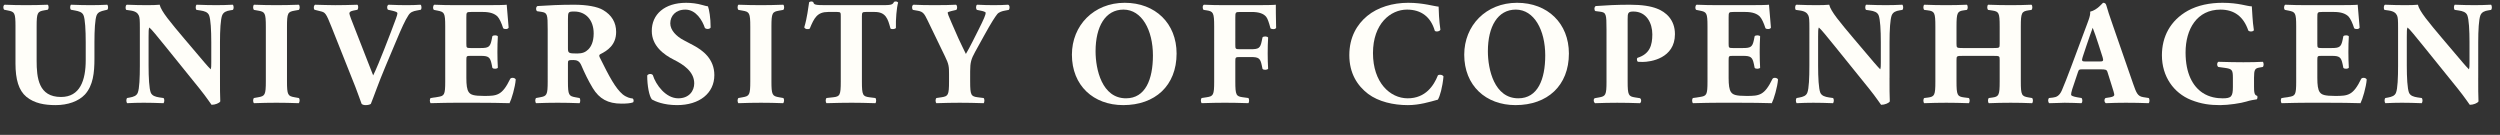 <?xml version="1.0" encoding="utf-8"?>
<!-- Generator: Adobe Illustrator 16.0.0, SVG Export Plug-In . SVG Version: 6.00 Build 0)  -->
<!DOCTYPE svg PUBLIC "-//W3C//DTD SVG 1.1//EN" "http://www.w3.org/Graphics/SVG/1.1/DTD/svg11.dtd">
<svg version="1.1" id="Layer_1" xmlns="http://www.w3.org/2000/svg" xmlns:xlink="http://www.w3.org/1999/xlink" x="0px" y="0px"
	 width="389.333px" height="21px" viewBox="0 0 389.333 21" enable-background="new 0 0 389.333 21" xml:space="preserve">
<rect x="0" y="0" width="389.333" height="21" fill="#333333" stroke="none"/>
<g>
	<g>
		<path fill="#FFFEF9" d="M2.412,4.12c0-2.142-0.138-2.28-1.174-2.487L0.662,1.517C0.477,1.379,0.455,0.873,0.708,0.735
			C1.813,0.781,2.964,0.803,4.07,0.803c1.128,0,2.256-0.022,3.361-0.068c0.185,0.138,0.185,0.645,0,0.782L6.878,1.61
			C5.842,1.793,5.705,1.978,5.705,4.12v5.318c0,2.694,0.299,5.664,3.799,5.664c2.947,0,3.846-2.578,3.846-5.732V6.583
			c0-1.865-0.093-3.615-0.346-4.214c-0.207-0.483-0.714-0.622-1.336-0.737l-0.621-0.115c-0.185-0.184-0.139-0.645,0-0.782
			c1.243,0.046,2.142,0.068,3.085,0.068c0.853,0,1.704-0.022,2.579-0.068c0.139,0.138,0.185,0.599,0,0.782L16.296,1.61
			c-0.599,0.138-1.036,0.276-1.244,0.76c-0.253,0.599-0.345,2.349-0.345,4.214v2.578c0,2.165-0.207,4.145-1.474,5.55
			c-1.014,1.082-2.694,1.657-4.56,1.657c-1.75,0-3.315-0.276-4.559-1.289c-1.197-0.99-1.704-2.694-1.704-5.204V4.12z"/>
		<path fill="#FFFEF9" d="M34.259,12.086c0,1.496,0,2.947,0.046,3.707c-0.161,0.276-0.806,0.529-1.358,0.529
			c-0.023,0-0.783-1.174-1.865-2.51l-5.318-6.585c-1.336-1.635-2.096-2.603-2.51-2.947c-0.115,0.23-0.115,0.621-0.115,1.474v4.467
			c0,1.865,0.092,3.592,0.345,4.214c0.208,0.483,0.737,0.645,1.336,0.736l0.645,0.093c0.185,0.184,0.139,0.667,0,0.806
			C24.22,16.024,23.299,16,22.378,16c-0.853,0-1.704,0.023-2.579,0.069c-0.139-0.139-0.185-0.622,0-0.806l0.392-0.069
			c0.621-0.115,1.082-0.276,1.266-0.76c0.254-0.622,0.323-2.349,0.323-4.214V4.373c0-1.267-0.023-1.635-0.161-1.957
			c-0.185-0.392-0.507-0.668-1.312-0.783l-0.646-0.092c-0.161-0.185-0.138-0.737,0.093-0.806c1.082,0.046,2.233,0.068,3.178,0.068
			c0.782,0,1.45-0.022,1.934-0.068c0.23,1.036,1.727,2.786,3.799,5.25l1.935,2.279c1.013,1.197,1.681,2.003,2.211,2.532
			c0.092-0.229,0.092-0.621,0.092-1.036V6.583c0-1.865-0.092-3.593-0.346-4.214c-0.207-0.483-0.714-0.645-1.335-0.737l-0.622-0.092
			c-0.185-0.185-0.138-0.668,0-0.806c1.243,0.046,2.142,0.068,3.085,0.068c0.853,0,1.682-0.022,2.579-0.068
			c0.139,0.138,0.185,0.621,0,0.806L35.848,1.61c-0.599,0.092-1.036,0.276-1.243,0.76c-0.254,0.621-0.346,2.349-0.346,4.214V12.086z
			"/>
		<path fill="#FFFEF9" d="M44.693,12.639c0,2.164,0.138,2.325,1.197,2.51l0.645,0.115c0.184,0.138,0.161,0.667-0.023,0.806
			C45.268,16.024,44.14,16,43.058,16c-1.105,0-2.257,0.023-3.5,0.069c-0.185-0.139-0.185-0.668,0-0.806l0.645-0.115
			c1.059-0.185,1.197-0.346,1.197-2.51V4.166c0-2.165-0.139-2.326-1.197-2.51l-0.645-0.115c-0.185-0.139-0.185-0.668,0-0.806
			c1.243,0.046,2.395,0.068,3.5,0.068c1.082,0,2.233-0.022,3.477-0.068c0.184,0.138,0.184,0.667,0,0.806L45.89,1.656
			c-1.06,0.184-1.197,0.345-1.197,2.51V12.639z"/>
		<path fill="#FFFEF9" d="M60.052,10.291c-1.175,2.786-1.773,4.604-2.303,5.895c-0.185,0.115-0.46,0.184-0.806,0.184
			c-0.276,0-0.483-0.068-0.622-0.184c-0.253-0.622-0.645-1.843-0.967-2.625l-3.73-9.372c-0.875-2.21-0.99-2.256-1.727-2.44
			l-0.921-0.23c-0.185-0.253-0.115-0.667,0.092-0.782c1.175,0.022,1.935,0.068,3.132,0.068c1.059,0,2.049-0.022,3.453-0.068
			c0.185,0.138,0.162,0.575,0.023,0.782l-0.69,0.139c-0.415,0.092-0.576,0.23-0.576,0.438c0,0.184,0.368,1.151,0.921,2.532
			l2.026,5.181c0.322,0.853,0.599,1.543,0.76,1.935c0.185-0.392,0.553-1.174,0.829-1.865l0.875-2.164
			c0.576-1.451,1.565-4.029,1.842-4.812c0.161-0.438,0.23-0.69,0.23-0.829c0-0.161-0.184-0.253-0.736-0.392L60.42,1.517
			c-0.184-0.184-0.184-0.667,0.092-0.782c1.083,0.046,1.958,0.068,2.833,0.068c0.782,0,1.474-0.022,2.141-0.068
			c0.185,0.092,0.208,0.645,0.046,0.782l-0.599,0.115c-0.645,0.115-1.036,0.276-1.335,0.76c-0.507,0.76-1.082,2.05-1.865,3.915
			L60.052,10.291z"/>
		<path fill="#FFFEF9" d="M72.627,6.791c0,0.645,0.022,0.69,0.645,0.69h1.589c1.197,0,1.474-0.161,1.703-1.267l0.115-0.575
			c0.161-0.185,0.737-0.185,0.853,0.022c-0.046,0.737-0.069,1.566-0.069,2.441s0.023,1.703,0.069,2.44
			c-0.115,0.207-0.691,0.23-0.853,0.023l-0.115-0.576c-0.229-1.105-0.506-1.289-1.703-1.289h-1.589
			c-0.622,0-0.645,0.022-0.645,0.714v2.739c0,1.06,0.092,1.797,0.368,2.188c0.299,0.415,0.736,0.599,2.418,0.599
			c2.003,0,2.785-0.068,4.052-2.671c0.185-0.253,0.76-0.161,0.853,0.115c-0.093,1.197-0.646,3.062-0.968,3.685
			C78.13,16.024,75.919,16,74.032,16h-2.993c-1.105,0-2.233,0.023-3.961,0.069c-0.184-0.139-0.184-0.691,0-0.806l1.082-0.162
			c1.036-0.161,1.175-0.299,1.175-2.417V4.096c0-2.096-0.139-2.233-1.175-2.44l-0.575-0.115C67.377,1.402,67.4,0.873,67.63,0.735
			c1.082,0.046,2.211,0.068,3.315,0.068h4.882c1.474,0,2.786-0.022,3.085-0.068c0.023,0.368,0.185,2.026,0.3,3.568
			c-0.092,0.254-0.622,0.3-0.852,0.093c-0.254-0.807-0.576-1.497-0.875-1.819c-0.438-0.438-1.129-0.714-2.257-0.714h-1.842
			c-0.76,0-0.76,0.046-0.76,0.898V6.791z"/>
		<path fill="#FFFEF9" d="M85.293,4.534c0-2.303-0.046-2.556-1.014-2.694l-0.621-0.092c-0.23-0.115-0.23-0.69,0.046-0.806
			c1.727-0.115,3.522-0.207,5.71-0.207c1.958,0,3.639,0.299,4.514,0.829c1.335,0.782,2.026,1.934,2.026,3.407
			c0,2.05-1.382,2.924-2.441,3.454c-0.229,0.115-0.229,0.253-0.115,0.507c1.521,3.085,2.464,4.812,3.569,5.756
			c0.599,0.483,1.197,0.622,1.543,0.645c0.207,0.115,0.207,0.461,0.092,0.599c-0.368,0.161-1.105,0.207-1.819,0.207
			c-2.118,0-3.453-0.76-4.467-2.417c-0.736-1.221-1.267-2.349-1.796-3.569c-0.276-0.621-0.645-0.806-1.22-0.806
			c-0.807,0-0.853,0.046-0.853,0.507v2.832c0,2.118,0.139,2.279,1.175,2.464l0.621,0.115c0.161,0.114,0.161,0.667,0,0.806
			C89.024,16.024,87.964,16,86.859,16c-1.151,0-2.164,0.023-3.361,0.069c-0.185-0.139-0.185-0.691,0-0.806l0.621-0.115
			c1.036-0.185,1.175-0.346,1.175-2.464V4.534z M88.448,7.458c0,0.806,0.069,0.874,1.428,0.874c0.829,0,1.312-0.207,1.75-0.645
			c0.392-0.392,0.829-1.128,0.829-2.486c0-2.072-1.221-3.408-3.017-3.408c-0.944,0-0.99,0.069-0.99,1.175V7.458z"/>
		<path fill="#FFFEF9" d="M105.444,16.369c-2.118,0-3.431-0.599-3.914-0.875c-0.438-0.506-0.737-2.164-0.737-3.729
			c0.161-0.3,0.691-0.322,0.875-0.069c0.461,1.496,2.004,3.615,3.961,3.615c1.703,0,2.486-1.175,2.486-2.326
			c0-1.865-1.75-2.97-3.131-3.661c-1.658-0.828-3.478-2.21-3.478-4.489c-0.022-2.603,2.004-4.398,5.342-4.398
			c0.76,0,1.704,0.093,2.625,0.368c0.3,0.093,0.507,0.139,0.783,0.185c0.185,0.507,0.414,1.75,0.414,3.293
			c-0.115,0.276-0.69,0.299-0.897,0.068c-0.392-1.174-1.382-2.854-3.04-2.854c-1.52,0-2.349,0.99-2.349,2.142
			c0,1.059,0.944,2.025,2.096,2.624L108,7.067c1.428,0.76,3.247,2.095,3.247,4.628C111.247,14.527,108.92,16.369,105.444,16.369z"/>
		<path fill="#FFFEF9" d="M120.137,12.639c0,2.164,0.138,2.325,1.197,2.51l0.645,0.115c0.184,0.138,0.161,0.667-0.023,0.806
			c-1.243-0.046-2.371-0.069-3.453-0.069c-1.105,0-2.257,0.023-3.5,0.069c-0.185-0.139-0.185-0.668,0-0.806l0.645-0.115
			c1.059-0.185,1.197-0.346,1.197-2.51V4.166c0-2.165-0.139-2.326-1.197-2.51l-0.645-0.115c-0.185-0.139-0.185-0.668,0-0.806
			c1.243,0.046,2.395,0.068,3.5,0.068c1.082,0,2.233-0.022,3.477-0.068c0.184,0.138,0.184,0.667,0,0.806l-0.645,0.115
			c-1.06,0.184-1.197,0.345-1.197,2.51V12.639z"/>
		<path fill="#FFFEF9" d="M130.936,2.531c0-0.553,0-0.668-0.552-0.668h-1.428c-1.682,0-2.165,0.921-2.855,2.602
			c-0.276,0.139-0.714,0.093-0.852-0.207c0.483-1.589,0.599-3.017,0.76-3.914c0.092-0.069,0.207-0.115,0.322-0.115
			s0.23,0.023,0.322,0.092c0.115,0.392,0.185,0.483,1.934,0.483h8.566c1.52,0,1.864-0.022,2.072-0.506
			c0.092-0.046,0.161-0.069,0.299-0.069c0.139,0,0.3,0.092,0.346,0.161c-0.23,0.783-0.392,2.648-0.346,3.96
			c-0.115,0.208-0.736,0.254-0.852,0.069c-0.392-1.474-0.714-2.556-2.441-2.556h-1.381c-0.553,0-0.622,0.069-0.622,0.668v10.154
			c0,2.142,0.139,2.325,1.175,2.464l0.921,0.115c0.161,0.138,0.161,0.667,0,0.806C134.828,16.024,133.676,16,132.64,16
			c-1.105,0-2.303,0.023-3.914,0.069c-0.185-0.139-0.185-0.668,0-0.806l1.036-0.115c1.036-0.115,1.174-0.322,1.174-2.464V2.531z"/>
		<path fill="#FFFEF9" d="M151.086,12.685c0,2.142,0.139,2.325,1.175,2.464l0.921,0.115c0.161,0.138,0.161,0.667,0,0.806
			c-1.497-0.046-2.625-0.069-3.73-0.069s-2.257,0.023-3.615,0.069c-0.184-0.139-0.184-0.668,0-0.806l0.783-0.115
			c1.036-0.161,1.175-0.322,1.175-2.464v-1.151c0-1.151-0.023-1.52-0.622-2.74l-2.74-5.664c-0.46-0.944-0.668-1.312-1.474-1.451
			l-0.783-0.138c-0.207-0.185-0.184-0.737,0.093-0.806c1.036,0.046,1.888,0.068,3.246,0.068c1.405,0,2.579-0.022,3.362-0.068
			c0.207,0.092,0.253,0.621,0.046,0.806l-0.783,0.185c-0.414,0.092-0.553,0.184-0.553,0.207c0,0.184,0.115,0.529,0.599,1.611
			l1.082,2.464c0.346,0.76,0.875,1.819,1.151,2.395c0.668-1.128,1.382-2.625,1.98-3.799c0.829-1.635,1.105-2.326,1.105-2.603
			c0-0.138-0.368-0.275-0.921-0.368l-0.438-0.092c-0.185-0.115-0.207-0.69,0.022-0.806c0.921,0.046,1.75,0.068,2.579,0.068
			c0.875,0,1.589-0.022,2.257-0.068c0.276,0.092,0.276,0.645,0.092,0.806l-0.599,0.115c-0.414,0.069-0.944,0.23-1.197,0.553
			c-0.346,0.438-0.898,1.267-2.003,3.27l-1.451,2.625c-0.599,1.082-0.76,1.657-0.76,2.97V12.685z"/>
		<path fill="#FFFEF9" d="M183.234,8.333c0,5.021-3.361,8.036-8.312,8.036c-4.628,0-7.99-3.039-7.99-7.852
			c0-4.559,3.408-8.082,8.221-8.082C179.942,0.435,183.234,3.659,183.234,8.333z M174.968,1.495c-2.832,0-4.352,2.647-4.352,6.493
			c0,2.809,0.989,7.322,4.743,7.322c3.016,0,4.19-2.947,4.19-6.678C179.55,4.695,177.824,1.495,174.968,1.495z"/>
		<path fill="#FFFEF9" d="M192.379,6.974c0,0.622,0.022,0.691,0.645,0.691h1.772c1.221,0,1.474-0.161,1.704-1.29l0.115-0.553
			c0.161-0.207,0.736-0.184,0.875,0.023c-0.046,0.737-0.069,1.589-0.069,2.464c0,0.852,0.023,1.704,0.069,2.395
			c-0.139,0.207-0.714,0.23-0.875,0.023l-0.115-0.553c-0.23-1.105-0.483-1.29-1.704-1.29h-1.772c-0.622,0-0.645,0.069-0.645,0.691
			v3.108c0,2.142,0.138,2.325,1.174,2.464l0.852,0.115c0.161,0.138,0.161,0.667,0,0.806c-1.427-0.046-2.556-0.069-3.66-0.069
			c-1.06,0-2.211,0.023-3.593,0.069c-0.184-0.139-0.184-0.668,0-0.806l0.76-0.115c1.036-0.161,1.175-0.322,1.175-2.464V4.12
			c0-2.142-0.139-2.349-1.175-2.51l-0.46-0.069c-0.207-0.139-0.207-0.714,0.046-0.806c0.99,0.046,2.142,0.068,3.247,0.068h4.835
			c1.474,0,2.786-0.022,3.108-0.068c0,0.392,0,2.049,0.046,3.592c-0.092,0.253-0.599,0.276-0.875,0.092
			c-0.253-0.943-0.438-1.496-0.668-1.796c-0.391-0.483-1.082-0.76-2.256-0.76h-1.796c-0.76,0-0.76,0.046-0.76,0.944V6.974z"/>
		<path fill="#FFFEF9" d="M224.041,1.034c0,0.415,0.07,2.257,0.277,3.592c-0.092,0.276-0.715,0.369-0.875,0.161
			c-0.621-2.141-2.096-3.292-4.328-3.292c-2.557,0-5.297,2.188-5.297,6.77s2.648,7.046,5.41,7.046c2.787,0,4.076-2.004,4.697-3.569
			c0.186-0.185,0.738-0.115,0.875,0.161c-0.16,1.704-0.551,3.086-0.875,3.615c-1.242,0.346-2.877,0.852-4.674,0.852
			c-2.256,0-4.559-0.529-6.193-1.75c-1.658-1.266-2.924-3.177-2.924-6.032c0-2.81,1.197-4.789,2.785-6.102
			c1.635-1.358,3.984-2.05,6.379-2.05C221.646,0.435,223.352,0.988,224.041,1.034z"/>
		<path fill="#FFFEF9" d="M244.33,8.333c0,5.021-3.361,8.036-8.311,8.036c-4.629,0-7.99-3.039-7.99-7.852
			c0-4.559,3.408-8.082,8.221-8.082C241.039,0.435,244.33,3.659,244.33,8.333z M236.064,1.495c-2.832,0-4.352,2.647-4.352,6.493
			c0,2.809,0.99,7.322,4.744,7.322c3.016,0,4.189-2.947,4.189-6.678C240.646,4.695,238.92,1.495,236.064,1.495z"/>
		<path fill="#FFFEF9" d="M250.184,4.534c0-2.325-0.047-2.602-1.014-2.717l-0.713-0.092c-0.209-0.115-0.209-0.622,0.045-0.783
			c1.52-0.115,3.316-0.207,5.318-0.207c1.957,0,3.248,0.229,4.215,0.599c1.404,0.529,2.809,1.75,2.809,3.983
			c0,3.776-3.799,4.328-5.02,4.328c-0.275,0-0.484,0-0.736-0.022c-0.186-0.115-0.23-0.483-0.07-0.622
			c1.912-0.599,2.303-1.957,2.303-3.661c0-1.703-0.875-3.546-2.947-3.546c-0.852,0-0.896,0.254-0.896,1.175v9.717
			c0,2.142,0.137,2.325,1.174,2.486l0.736,0.115c0.254,0.115,0.254,0.645,0,0.783c-1.289-0.046-2.418-0.069-3.523-0.069
			s-2.209,0.023-3.453,0.069c-0.254-0.139-0.299-0.668-0.047-0.783l0.645-0.115c1.037-0.184,1.176-0.345,1.176-2.486V4.534z"/>
		<path fill="#FFFEF9" d="M269.205,6.791c0,0.645,0.023,0.69,0.645,0.69h1.59c1.197,0,1.473-0.161,1.703-1.267l0.115-0.575
			c0.16-0.185,0.736-0.185,0.852,0.022c-0.045,0.737-0.068,1.566-0.068,2.441s0.023,1.703,0.068,2.44
			c-0.115,0.207-0.691,0.23-0.852,0.023l-0.115-0.576c-0.23-1.105-0.506-1.289-1.703-1.289h-1.59c-0.621,0-0.645,0.022-0.645,0.714
			v2.739c0,1.06,0.092,1.797,0.369,2.188c0.299,0.415,0.736,0.599,2.418,0.599c2.002,0,2.785-0.068,4.051-2.671
			c0.186-0.253,0.76-0.161,0.854,0.115c-0.094,1.197-0.646,3.062-0.969,3.685c-1.219-0.046-3.43-0.069-5.318-0.069h-2.992
			c-1.105,0-2.234,0.023-3.961,0.069c-0.184-0.139-0.184-0.691,0-0.806l1.082-0.162c1.035-0.161,1.174-0.299,1.174-2.417V4.096
			c0-2.096-0.139-2.233-1.174-2.44l-0.576-0.115c-0.207-0.139-0.184-0.668,0.047-0.806c1.082,0.046,2.211,0.068,3.314,0.068h4.883
			c1.473,0,2.785-0.022,3.084-0.068c0.023,0.368,0.186,2.026,0.301,3.568c-0.092,0.254-0.623,0.3-0.852,0.093
			c-0.254-0.807-0.576-1.497-0.875-1.819c-0.438-0.438-1.129-0.714-2.258-0.714h-1.842c-0.76,0-0.76,0.046-0.76,0.898V6.791z"/>
		<path fill="#FFFEF9" d="M294.26,12.086c0,1.496,0,2.947,0.045,3.707c-0.16,0.276-0.805,0.529-1.357,0.529
			c-0.023,0-0.783-1.174-1.865-2.51l-5.318-6.585c-1.336-1.635-2.096-2.603-2.51-2.947c-0.115,0.23-0.115,0.621-0.115,1.474v4.467
			c0,1.865,0.092,3.592,0.344,4.214c0.209,0.483,0.738,0.645,1.336,0.736l0.645,0.093c0.186,0.184,0.139,0.667,0,0.806
			c-1.242-0.046-2.164-0.069-3.084-0.069c-0.854,0-1.705,0.023-2.58,0.069c-0.139-0.139-0.184-0.622,0-0.806l0.393-0.069
			c0.621-0.115,1.082-0.276,1.266-0.76c0.254-0.622,0.322-2.349,0.322-4.214V4.373c0-1.267-0.023-1.635-0.16-1.957
			c-0.186-0.392-0.508-0.668-1.312-0.783l-0.646-0.092c-0.16-0.185-0.137-0.737,0.094-0.806c1.082,0.046,2.232,0.068,3.178,0.068
			c0.781,0,1.449-0.022,1.934-0.068c0.23,1.036,1.727,2.786,3.799,5.25l1.934,2.279c1.014,1.197,1.682,2.003,2.211,2.532
			c0.092-0.229,0.092-0.621,0.092-1.036V6.583c0-1.865-0.092-3.593-0.346-4.214c-0.207-0.483-0.713-0.645-1.334-0.737l-0.623-0.092
			c-0.184-0.185-0.137-0.668,0-0.806c1.244,0.046,2.143,0.068,3.086,0.068c0.852,0,1.682-0.022,2.578-0.068
			c0.139,0.138,0.186,0.621,0,0.806l-0.414,0.069c-0.598,0.092-1.035,0.276-1.242,0.76c-0.254,0.621-0.346,2.349-0.346,4.214V12.086
			z"/>
		<path fill="#FFFEF9" d="M305.66,8.702c-0.945,0-0.967,0.022-0.967,0.668v3.315c0,2.142,0.137,2.349,1.174,2.486l0.736,0.093
			c0.184,0.138,0.184,0.667,0,0.806c-1.312-0.046-2.463-0.069-3.5-0.069c-1.105,0-2.256,0.023-3.43,0.069
			c-0.186-0.139-0.186-0.668,0-0.806l0.551-0.069c1.061-0.139,1.176-0.368,1.176-2.51V4.12c0-2.142-0.115-2.372-1.176-2.51
			l-0.551-0.069c-0.186-0.139-0.186-0.668,0-0.806c1.127,0.046,2.324,0.068,3.43,0.068c1.037,0,2.188-0.022,3.201-0.068
			c0.184,0.138,0.184,0.667,0,0.806L305.82,1.61c-0.99,0.138-1.127,0.368-1.127,2.51v2.671c0,0.668,0.021,0.69,0.967,0.69h4.789
			c0.967,0,0.967-0.022,0.967-0.69V4.12c0-2.142-0.115-2.326-1.174-2.487l-0.623-0.092c-0.184-0.139-0.184-0.668,0-0.806
			c1.268,0.046,2.395,0.068,3.5,0.068c1.129,0,2.188-0.022,3.248-0.068c0.184,0.138,0.184,0.667,0,0.806l-0.461,0.069
			c-1.059,0.161-1.197,0.368-1.197,2.51v8.565c0,2.142,0.139,2.303,1.197,2.486l0.553,0.093c0.184,0.138,0.184,0.667,0,0.806
			c-1.152-0.046-2.279-0.069-3.34-0.069c-1.15,0-2.279,0.023-3.385,0.069c-0.184-0.139-0.184-0.668,0-0.806l0.508-0.069
			c1.059-0.139,1.174-0.368,1.174-2.51V9.37c0-0.646,0-0.668-0.967-0.668H305.66z"/>
		<path fill="#FFFEF9" d="M324.361,10.796c-0.553,0-0.623,0.023-0.762,0.461l-0.896,2.671c-0.139,0.461-0.162,0.645-0.162,0.829
			c0,0.138,0.299,0.276,0.945,0.392l0.689,0.115c0.139,0.161,0.186,0.69-0.045,0.806c-0.807-0.046-1.635-0.046-2.604-0.069
			c-0.781,0-1.312,0.069-2.371,0.069c-0.252-0.139-0.23-0.622-0.068-0.806l0.621-0.069c0.553-0.069,1.014-0.254,1.404-1.151
			c0.393-0.921,0.83-2.026,1.451-3.685l2.096-5.618c0.529-1.45,0.92-2.256,0.852-2.924c1.105-0.253,1.957-1.382,2.004-1.382
			c0.299,0,0.438,0.115,0.529,0.461c0.184,0.668,0.461,1.52,1.035,3.154l3.133,9.026c0.482,1.381,0.689,1.911,1.541,2.049
			l0.875,0.139c0.139,0.114,0.186,0.667-0.021,0.806c-1.105-0.046-2.35-0.069-3.547-0.069c-1.15,0-2.049,0.023-3.107,0.069
			c-0.254-0.139-0.301-0.622-0.047-0.806l0.736-0.115c0.529-0.093,0.623-0.254,0.623-0.392c0-0.161-0.162-0.714-0.438-1.566
			l-0.623-1.979c-0.115-0.369-0.299-0.415-1.105-0.415H324.361z M326.984,9.577c0.531,0,0.646-0.069,0.461-0.668l-0.598-1.865
			c-0.322-0.99-0.738-2.233-0.945-2.717c-0.184,0.529-0.645,1.772-0.99,2.832l-0.574,1.727c-0.207,0.622-0.092,0.691,0.482,0.691
			H326.984z"/>
		<path fill="#FFFEF9" d="M351.025,13.399c0,0.967,0.047,1.428,0.484,1.52c0.092,0.092,0.068,0.483-0.068,0.553
			c-0.393,0.068-0.99,0.138-1.613,0.345c-0.805,0.254-2.785,0.553-4.074,0.553c-1.566,0-2.902-0.161-4.537-0.806
			c-2.693-1.082-4.535-3.638-4.535-6.954c0-2.878,1.289-5.41,4.053-6.953c1.564-0.853,3.43-1.221,5.387-1.221
			c2.557,0,3.822,0.553,4.561,0.553c0.068,0.69,0.092,2.303,0.322,3.707c-0.094,0.253-0.715,0.276-0.875,0.046
			c-0.738-2.164-2.188-3.246-4.33-3.246c-3.66,0-5.434,3.039-5.434,6.677c0,3.293,1.129,5.25,2.625,6.264
			c1.105,0.736,2.303,0.875,3.154,0.875c1.312,0,1.59-0.254,1.59-1.75v-1.451c0-1.243-0.139-1.381-1.244-1.542l-1.014-0.139
			c-0.252-0.138-0.252-0.668,0-0.806c1.635,0.046,2.764,0.069,3.893,0.069c1.104,0,2.232-0.023,3.016-0.069
			c0.184,0.138,0.184,0.668,0,0.806l-0.529,0.092c-0.691,0.115-0.83,0.346-0.83,1.589V13.399z"/>
		<path fill="#FFFEF9" d="M360.885,6.791c0,0.645,0.023,0.69,0.645,0.69h1.59c1.197,0,1.473-0.161,1.703-1.267l0.115-0.575
			c0.16-0.185,0.736-0.185,0.852,0.022c-0.045,0.737-0.068,1.566-0.068,2.441s0.023,1.703,0.068,2.44
			c-0.115,0.207-0.691,0.23-0.852,0.023l-0.115-0.576c-0.23-1.105-0.506-1.289-1.703-1.289h-1.59c-0.621,0-0.645,0.022-0.645,0.714
			v2.739c0,1.06,0.092,1.797,0.369,2.188c0.299,0.415,0.736,0.599,2.418,0.599c2.002,0,2.785-0.068,4.051-2.671
			c0.186-0.253,0.76-0.161,0.854,0.115c-0.094,1.197-0.646,3.062-0.969,3.685c-1.219-0.046-3.43-0.069-5.318-0.069h-2.992
			c-1.105,0-2.234,0.023-3.961,0.069c-0.184-0.139-0.184-0.691,0-0.806l1.082-0.162c1.035-0.161,1.174-0.299,1.174-2.417V4.096
			c0-2.096-0.139-2.233-1.174-2.44l-0.576-0.115c-0.207-0.139-0.184-0.668,0.047-0.806c1.082,0.046,2.211,0.068,3.314,0.068h4.883
			c1.473,0,2.785-0.022,3.084-0.068c0.023,0.368,0.186,2.026,0.301,3.568c-0.092,0.254-0.623,0.3-0.852,0.093
			c-0.254-0.807-0.576-1.497-0.875-1.819c-0.438-0.438-1.129-0.714-2.258-0.714h-1.842c-0.76,0-0.76,0.046-0.76,0.898V6.791z"/>
		<path fill="#FFFEF9" d="M385.939,12.086c0,1.496,0,2.947,0.045,3.707c-0.16,0.276-0.805,0.529-1.357,0.529
			c-0.023,0-0.783-1.174-1.865-2.51l-5.318-6.585c-1.336-1.635-2.096-2.603-2.51-2.947c-0.115,0.23-0.115,0.621-0.115,1.474v4.467
			c0,1.865,0.092,3.592,0.344,4.214c0.209,0.483,0.738,0.645,1.336,0.736l0.645,0.093c0.186,0.184,0.139,0.667,0,0.806
			C375.9,16.024,374.979,16,374.059,16c-0.854,0-1.705,0.023-2.58,0.069c-0.139-0.139-0.184-0.622,0-0.806l0.393-0.069
			c0.621-0.115,1.082-0.276,1.266-0.76c0.254-0.622,0.322-2.349,0.322-4.214V4.373c0-1.267-0.023-1.635-0.16-1.957
			c-0.186-0.392-0.508-0.668-1.312-0.783l-0.646-0.092c-0.16-0.185-0.137-0.737,0.094-0.806c1.082,0.046,2.232,0.068,3.178,0.068
			c0.781,0,1.449-0.022,1.934-0.068c0.23,1.036,1.727,2.786,3.799,5.25l1.934,2.279c1.014,1.197,1.682,2.003,2.211,2.532
			c0.092-0.229,0.092-0.621,0.092-1.036V6.583c0-1.865-0.092-3.593-0.346-4.214c-0.207-0.483-0.713-0.645-1.334-0.737l-0.623-0.092
			c-0.184-0.185-0.137-0.668,0-0.806c1.244,0.046,2.143,0.068,3.086,0.068c0.852,0,1.682-0.022,2.578-0.068
			c0.139,0.138,0.186,0.621,0,0.806l-0.414,0.069c-0.598,0.092-1.035,0.276-1.242,0.76c-0.254,0.621-0.346,2.349-0.346,4.214V12.086
			z"/>
	</g>
</g>
<g>
</g>
<g>
</g>
<g>
</g>
<g>
</g>
<g>
</g>
<g>
</g>
</svg>
